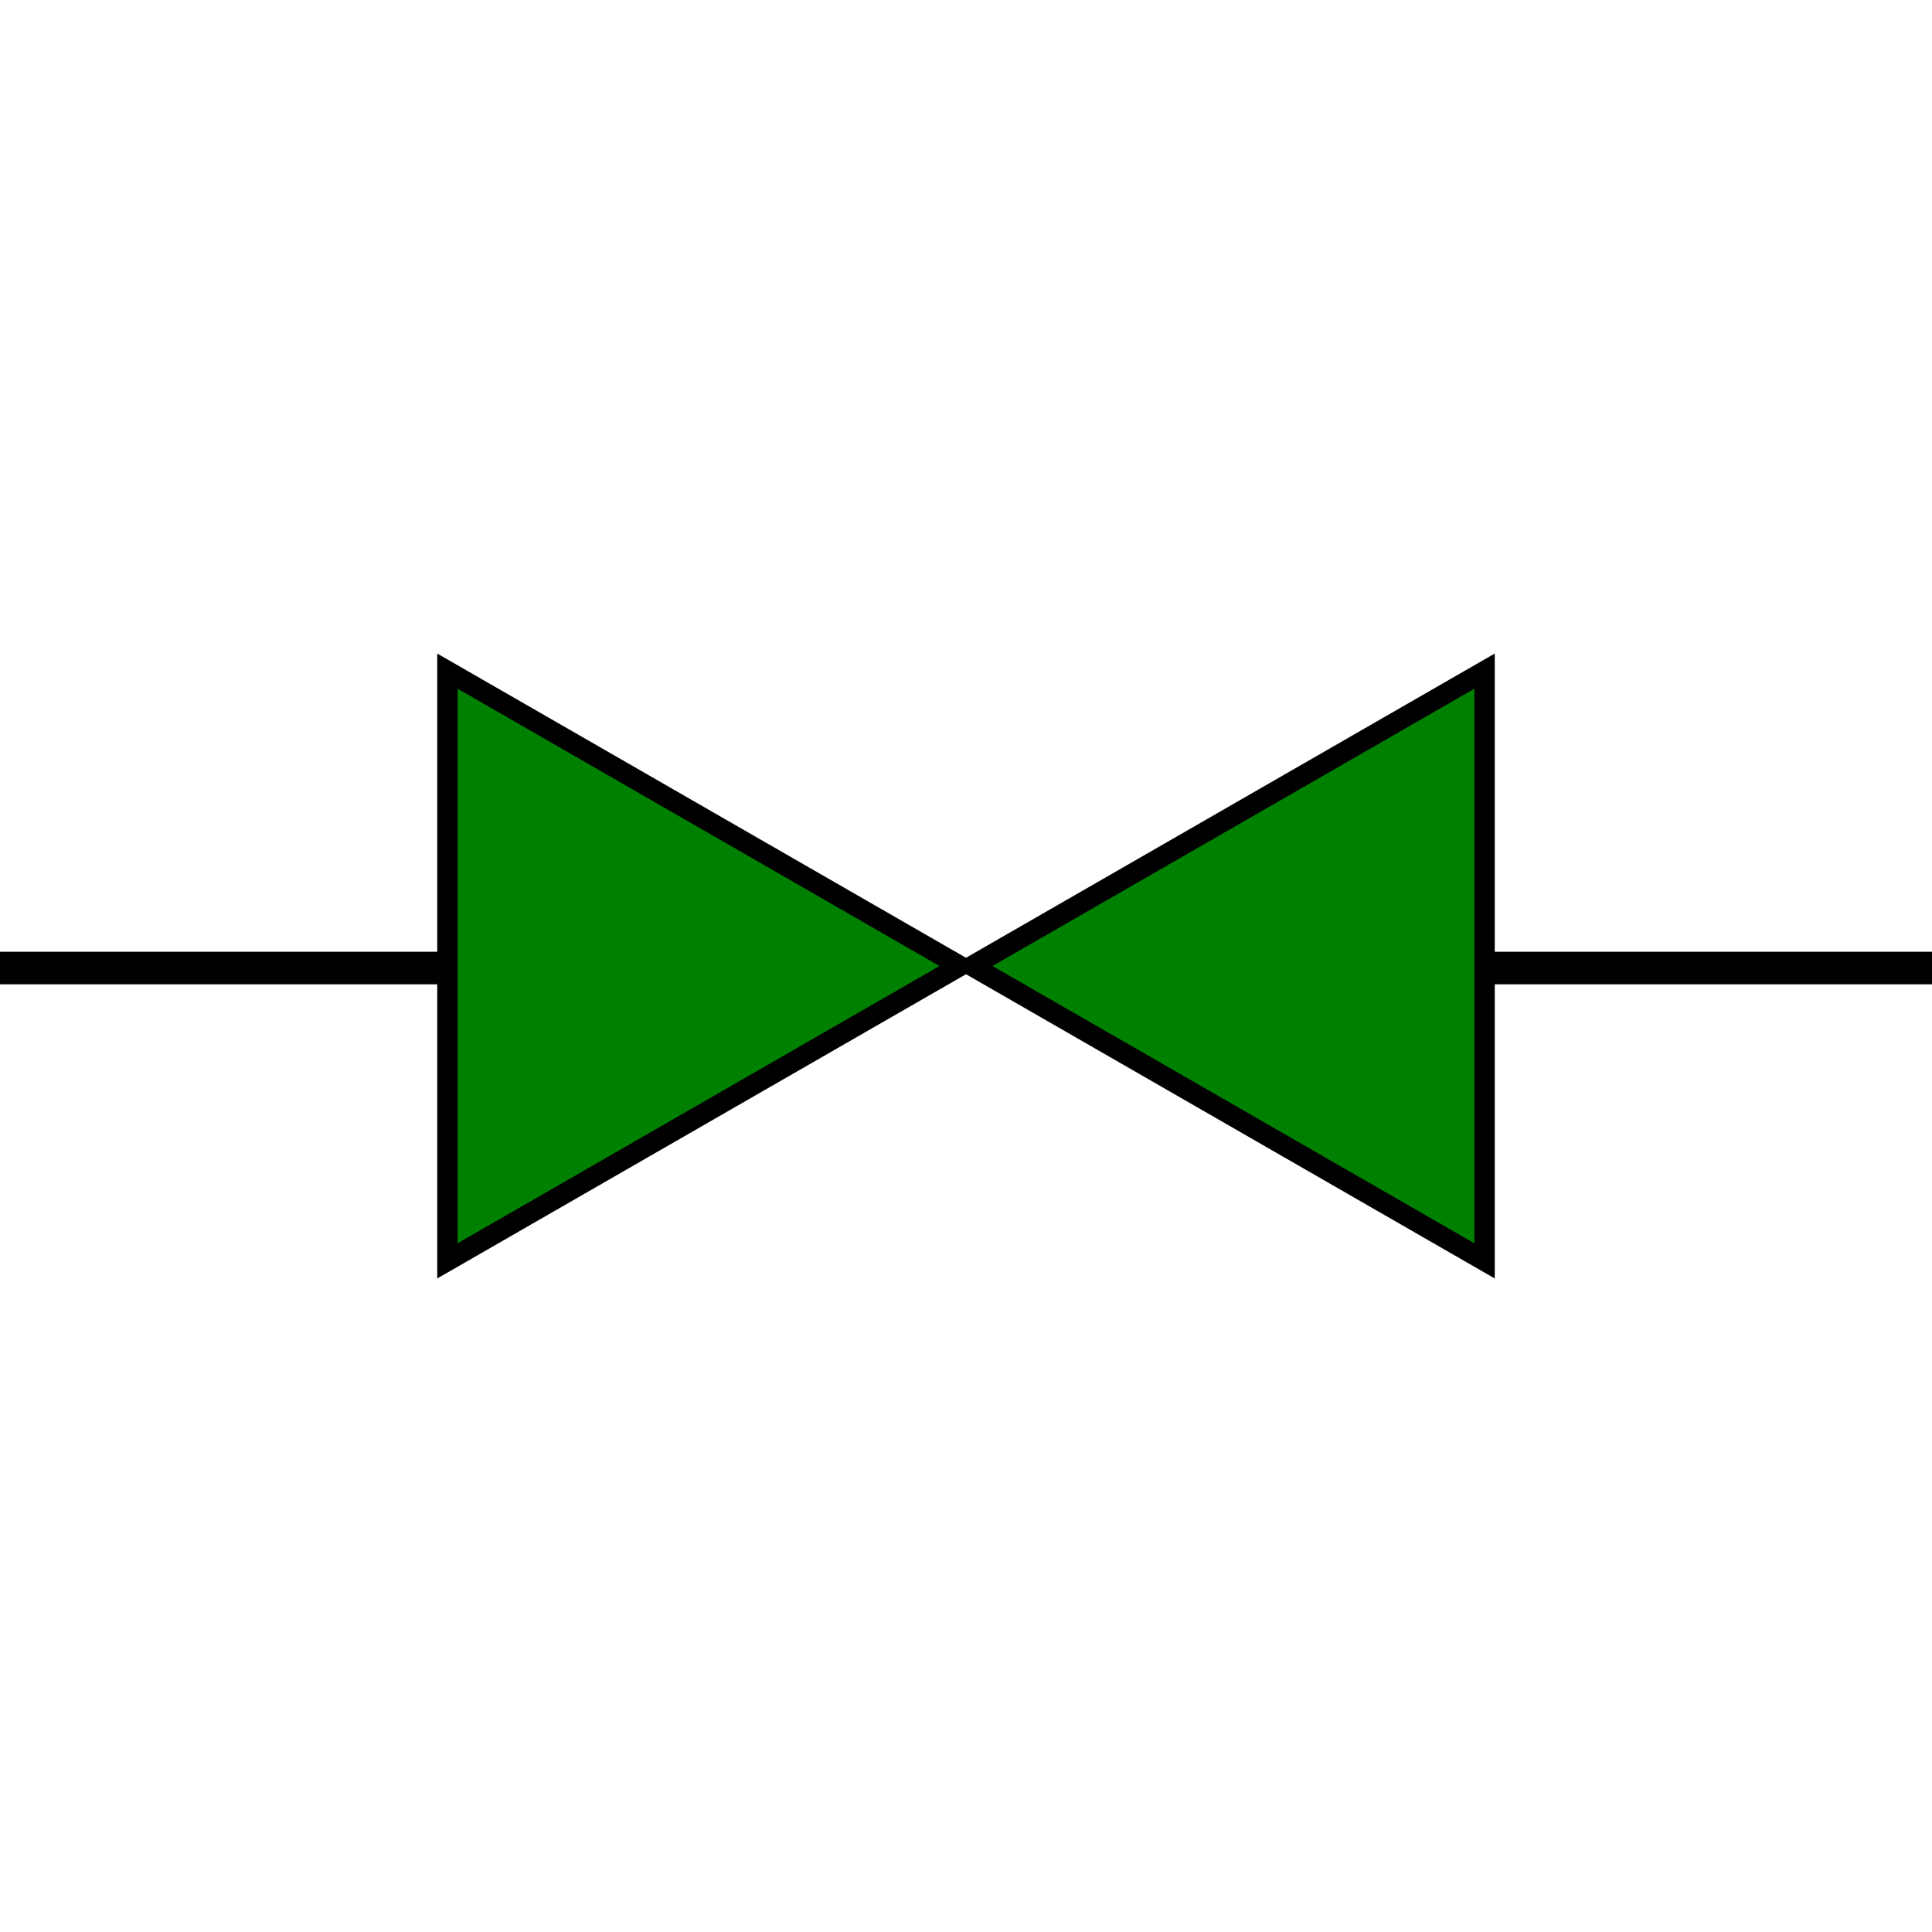 <?xml version="1.0" encoding="UTF-8" standalone="no"?>
<svg
   xmlns:dc="http://purl.org/dc/elements/1.1/"
   xmlns:cc="http://creativecommons.org/ns#"
   xmlns:rdf="http://www.w3.org/1999/02/22-rdf-syntax-ns#"
   xmlns:svg="http://www.w3.org/2000/svg"
   xmlns="http://www.w3.org/2000/svg"
   xmlns:sodipodi="http://sodipodi.sourceforge.net/DTD/sodipodi-0.dtd"
   xmlns:inkscape="http://www.inkscape.org/namespaces/inkscape"
   version="1.1"
   id="Layer_1"
   x="0px"
   y="0px"
   viewBox="0 0 95 95"
   xml:space="preserve"
   sodipodi:docname="2_way_valve_opened.svg"
   width="95"
   height="95"
   inkscape:version="1.0 (4035a4fb49, 2020-05-01)"><defs
   id="defs164" /><sodipodi:namedview
   inkscape:document-rotation="0"
   pagecolor="#ffffff"
   bordercolor="#666666"
   borderopacity="1"
   objecttolerance="10"
   gridtolerance="10"
   guidetolerance="10"
   inkscape:pageopacity="0"
   inkscape:pageshadow="2"
   inkscape:window-width="1920"
   inkscape:window-height="1001"
   id="namedview162"
   showgrid="false"
   inkscape:zoom="4.2886478"
   inkscape:cx="96.171534"
   inkscape:cy="38.173051"
   inkscape:window-x="-9"
   inkscape:window-y="41"
   inkscape:window-maximized="1"
   inkscape:current-layer="Layer_1" />
<style
   type="text/css"
   id="style2">
	.st0{fill:none;stroke:#000000;stroke-miterlimit:10;}
	.st1{fill:url(#SVGID_1_);}
	.st2{fill:url(#SVGID_2_);}
	.st3{fill:url(#SVGID_3_);}
	.st4{fill:url(#SVGID_4_);}
	.st5{fill:url(#SVGID_5_);}
	.st6{fill:url(#SVGID_6_);}
	.st7{fill:url(#SVGID_7_);}
	.st8{fill:url(#SVGID_8_);}
	.st9{fill:url(#SVGID_9_);}
</style>

<linearGradient
   id="SVGID_1_"
   gradientUnits="userSpaceOnUse"
   x1="-977.671"
   y1="-601.315"
   x2="-955.647"
   y2="-601.315"
   gradientTransform="rotate(180,-477.824,-276.882)">
	<stop
   offset="0"
   style="stop-color:#010101"
   id="stop10" />
	<stop
   offset="1"
   style="stop-color:#010101;stop-opacity:0"
   id="stop12" />
</linearGradient>

<linearGradient
   id="SVGID_2_"
   gradientUnits="userSpaceOnUse"
   x1="-534.634"
   y1="131.498"
   x2="-512.61"
   y2="131.498"
   gradientTransform="translate(607.573,-83.948)">
	<stop
   offset="0"
   style="stop-color:#010101"
   id="stop17" />
	<stop
   offset="1"
   style="stop-color:#010101;stop-opacity:0"
   id="stop19" />
</linearGradient>
<g
   id="g873"><g
     id="g8"
     style="fill:#008000">
	<polygon
   id="polygon4"
   points="47.2,47.5 22,33 22,62 "
   class="st0"
   style="fill:#008000" />
	<polygon
   id="polygon6"
   points="47.8,47.5 73,62 73,33 "
   class="st0"
   style="fill:#008000" />
</g><polygon
     style="fill:#010101;fill-opacity:1"
     id="polygon15"
     points="22,48.4 22,46.8 0,46.8 0,48.4 "
     class="st1" /><polygon
     style="fill:#010101;fill-opacity:1"
     id="polygon22"
     points="73,46.8 73,48.4 95,48.4 95,46.8 "
     class="st2" /></g>



<linearGradient
   id="SVGID_3_"
   gradientUnits="userSpaceOnUse"
   x1="-1092.921"
   y1="-601.315"
   x2="-1070.897"
   y2="-601.315"
   gradientTransform="rotate(180,-477.824,-276.882)">
	<stop
   offset="0"
   style="stop-color:#010101"
   id="stop56" />
	<stop
   offset="1"
   style="stop-color:#010101;stop-opacity:0"
   id="stop58" />
</linearGradient>

<linearGradient
   id="SVGID_4_"
   gradientUnits="userSpaceOnUse"
   x1="-419.384"
   y1="131.498"
   x2="-397.36"
   y2="131.498"
   gradientTransform="translate(607.573,-83.948)">
	<stop
   offset="0"
   style="stop-color:#010101"
   id="stop63" />
	<stop
   offset="1"
   style="stop-color:#010101;stop-opacity:0"
   id="stop65" />
</linearGradient>

<linearGradient
   id="SVGID_5_"
   gradientUnits="userSpaceOnUse"
   x1="-420.437"
   y1="205.801"
   x2="-398.413"
   y2="205.801"
   gradientTransform="rotate(90,-62.562,430.813)">
	<stop
   offset="0"
   style="stop-color:#010101"
   id="stop70" />
	<stop
   offset="1"
   style="stop-color:#010101;stop-opacity:0"
   id="stop72" />
</linearGradient>

<linearGradient
   id="SVGID_6_"
   gradientUnits="userSpaceOnUse"
   x1="-420.437"
   y1="90.251"
   x2="-398.413"
   y2="90.251"
   gradientTransform="rotate(90,-62.562,430.813)">
	<stop
   offset="0"
   style="stop-color:#010101"
   id="stop77" />
	<stop
   offset="1"
   style="stop-color:#010101;stop-opacity:0"
   id="stop79" />
</linearGradient>

<linearGradient
   id="SVGID_7_"
   gradientUnits="userSpaceOnUse"
   x1="-493.437"
   y1="90.251"
   x2="-471.413"
   y2="90.251"
   gradientTransform="rotate(-90,-141.813,-329.562)">
	<stop
   offset="0"
   style="stop-color:#010101"
   id="stop84" />
	<stop
   offset="1"
   style="stop-color:#010101;stop-opacity:0"
   id="stop86" />
</linearGradient>




<linearGradient
   id="SVGID_8_"
   gradientUnits="userSpaceOnUse"
   x1="-1208.171"
   y1="-601.315"
   x2="-1186.147"
   y2="-601.315"
   gradientTransform="rotate(180,-477.824,-276.882)">
	<stop
   offset="0"
   style="stop-color:#010101"
   id="stop125" />
	<stop
   offset="1"
   style="stop-color:#010101;stop-opacity:0"
   id="stop127" />
</linearGradient>

<linearGradient
   id="SVGID_9_"
   gradientUnits="userSpaceOnUse"
   x1="-304.134"
   y1="131.498"
   x2="-282.11"
   y2="131.498"
   gradientTransform="translate(607.573,-83.948)">
	<stop
   offset="0"
   style="stop-color:#010101"
   id="stop132" />
	<stop
   offset="1"
   style="stop-color:#010101;stop-opacity:0"
   id="stop134" />
</linearGradient>


</svg>
